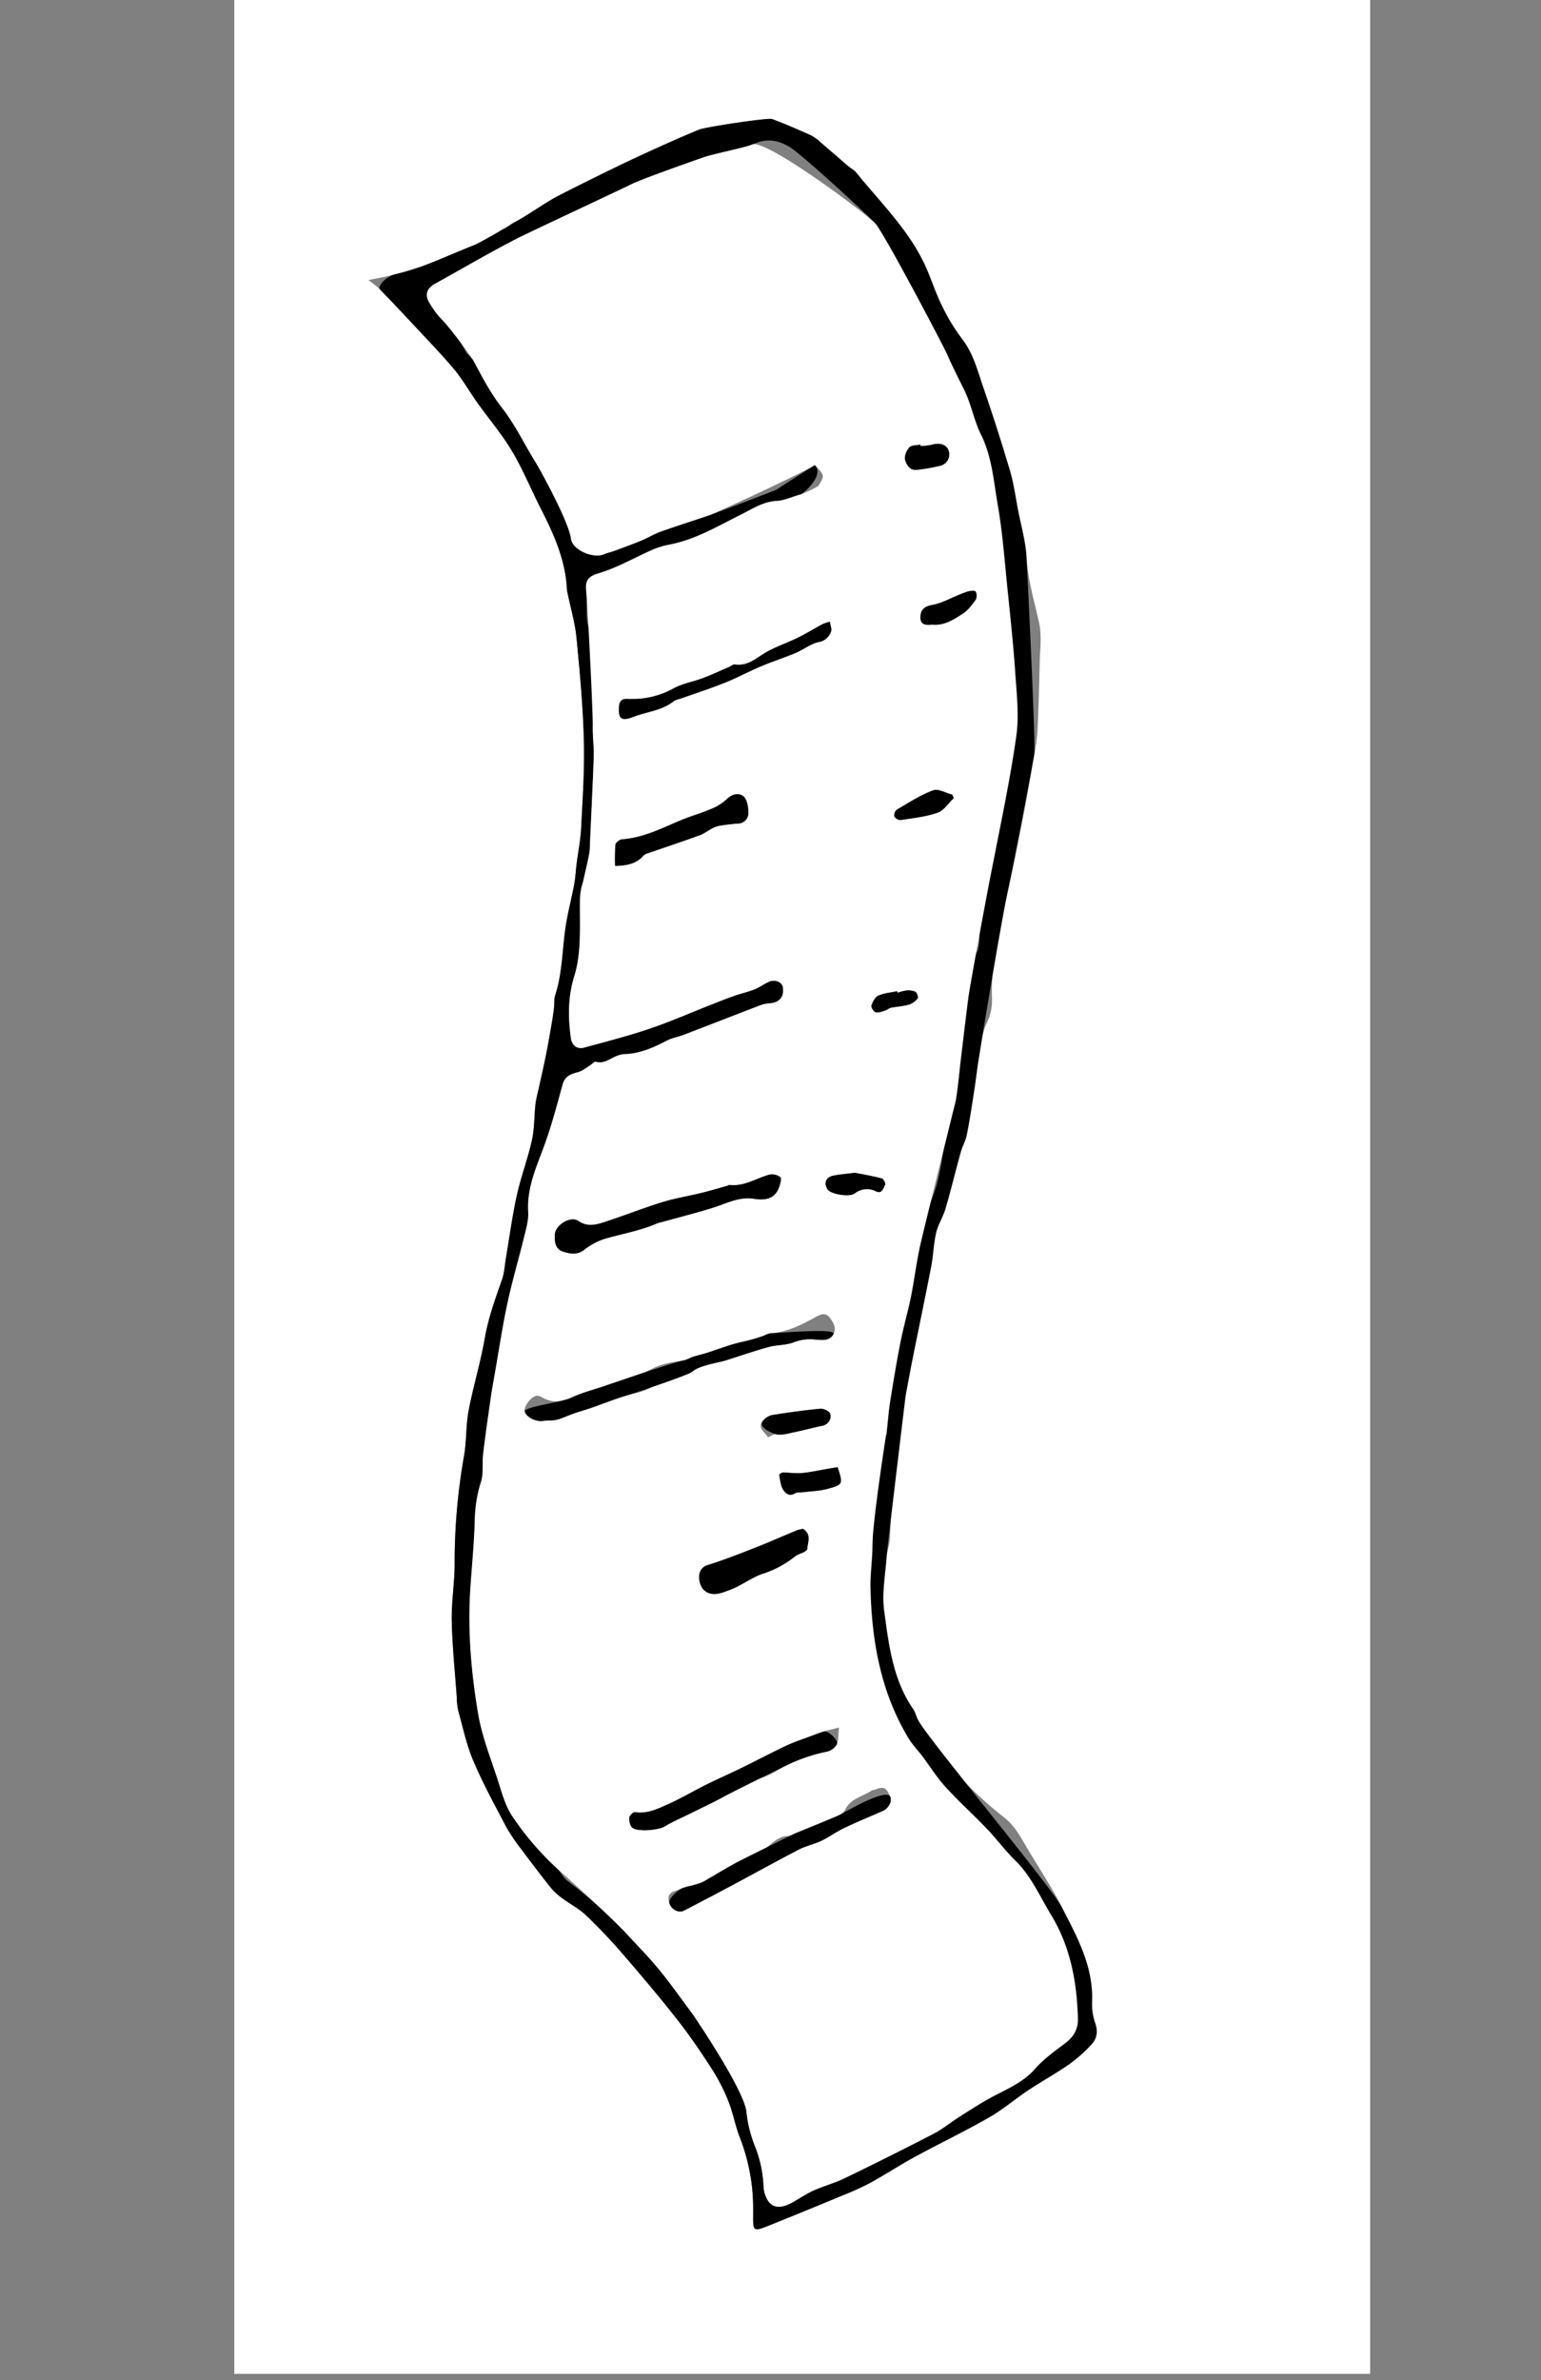 <svg id="Ebene_1" data-name="Ebene 1" xmlns="http://www.w3.org/2000/svg" viewBox="0 0 595.28 919.15"><rect x="0" y="0" width="595.28" height="919.15" fill="#808080" stroke="none"/><defs><style>.cls-1{fill:#fff;}</style></defs><path class="cls-1" d="M90.51,916.75V-2.75H529.28v919.5Zm51.81-808.58a47.13,47.13,0,0,1,4.52,3.62c4.22,4.32,8.35,8.71,12.47,13.13,5.39,5.78,10.95,11.44,16,17.48,3.37,4,6,8.66,9,12.94,4.48,6.28,9.54,12.2,13.47,18.8,4.24,7.11,7.37,14.86,11.15,22.26,5.07,9.94,9.6,20,10.09,31.44a7.9,7.9,0,0,0,.25,1.25c1.18,5.74,2.87,11.44,3.44,17.25,1.28,13.14,2.48,26.32,2.84,39.51.3,11.26-.48,22.57-1.05,33.85-.23,4.61-1.17,9.19-1.75,13.79-.34,2.61-.43,5.27-.92,7.86-.92,4.85-2.18,9.64-3,14.5-1.68,9.43-1.31,19.18-4.35,28.42-.52,1.56-.28,3.36-.48,5-.22,1.88-.5,3.76-.82,5.63-.68,3.94-1.35,7.88-2.13,11.8-.9,4.44-1.92,8.86-2.88,13.3-.46,2.13-1.07,4.26-1.32,6.42-.52,4.61-.36,9.35-1.36,13.84-1.6,7.19-4.25,14.14-5.84,21.33-1.75,7.92-2.81,16-4.18,24-.5,2.91-.63,5.95-1.6,8.7-2.59,7.36-5.23,14.63-6.59,22.42-1.64,9.44-4.49,18.68-6.27,28.11-1.1,5.78-.73,11.84-1.8,17.62a235.65,235.65,0,0,0-3.58,41.66c0,7.27-1.27,14.54-1.12,21.79.21,9.8,1.23,19.59,1.93,29.38a27.14,27.14,0,0,0,.58,5.35c1.8,6.48,3.2,13.17,5.82,19.32,3.72,8.71,8.27,17.08,12.69,25.48a68.31,68.31,0,0,0,5.84,8.65Q207,721.63,212.76,729a23.24,23.24,0,0,0,4.32,4c3,2.27,6.52,4,9.24,6.62,4.89,4.65,9.54,9.59,14,14.7,7.31,8.47,14.55,17,21.46,25.82,4.81,6.13,9.2,12.62,13.41,19.18a72.5,72.5,0,0,1,6.26,12.33c1.78,4.48,2.58,9.36,4.36,13.84a75.39,75.39,0,0,1,5.14,27.88c0,9-.86,8.91,8.38,5.2q13.38-5.37,26.68-10.93a103.68,103.68,0,0,0,10.35-4.69c5.73-3.15,11.21-6.76,16.95-9.89,9.55-5.18,19.36-9.9,28.79-15.28,5.37-3.07,10.14-7.18,15.31-10.62s10.65-6.45,15.74-10a54.67,54.67,0,0,0,8.66-7.72c2-2.16,2.41-4.89,1.36-8a22,22,0,0,1-1.27-8c.69-13.93-5.85-25.54-11.86-37.24-3.71-7.2-8.13-14-12.38-21-2.87-4.65-5.14-9.69-9.65-13.24a151.77,151.77,0,0,1-12.8-11.24A137,137,0,0,1,355,664.84c-.93-1.51-1.27-3.4-2.26-4.85-7.84-11.41-9.38-24.78-11.16-37.86-.92-6.78.44-13.89.94-20.83.19-2.51,1.17-5,1.28-7.48.53-12.36.86-24.73,1.32-37.09.22-5.85.79-11.63,4.16-16.72a5.75,5.75,0,0,0,.77-2.07c.83-4.23,1.57-8.48,2.42-12.71,2.41-12,4.93-24,7.25-36,.84-4.35.94-8.85,1.94-13.15.76-3.22,2.7-6.16,3.63-9.36,2.1-7.17,3.84-14.45,5.84-21.65.64-2.33,1.92-4.51,2.39-6.87,1.12-5.69,2-11.44,2.87-17.18.68-4.35,1.13-8.74,1.88-13.08s1-8.8,2.79-12.62a20,20,0,0,0,2.15-9.34c-.6-14.9,3.37-29.09,6.49-43.43q2.93-13.47,5.52-27c1.57-8.08,3-16.2,4.37-24.31a79.44,79.44,0,0,0,1.22-9.69c.39-8.53.63-17.08.82-25.62.11-5.08.85-10.35-.2-15.2-1.83-8.44-4.36-16.65-4.86-25.41-.35-6.16-2.11-12.24-3.29-18.34-1-5.08-1.66-10.26-3.13-15.2q-4.81-16.25-10.34-32.27c-2.19-6.35-3.79-12.93-8.09-18.49a77.56,77.56,0,0,1-8-13.25c-2.65-5.39-4.36-11.24-7-16.63-6.53-13.25-17.12-23.5-26.25-34.83a16.53,16.53,0,0,0-2.29-1.69c-3.67-3.14-7.3-6.33-11-9.46a17.24,17.24,0,0,0-3.79-2.81c-5-2.25-10-4.44-15.15-6.35-1.46-.55-25.65,3.07-28.09,4.08-8.66,3.56-17.18,7.46-25.68,11.4-6.41,3-27,13.13-30.85,15.32-4.11,2.36-8,5.12-12.07,7.53-2.3,1.35-5.12,1.82-6.07,5-.26.89-9.29,4.21-12.51,5.48-6.39,2.53-12.67,5.36-19.09,7.8A110,110,0,0,1,152.36,106C149.12,106.87,145.82,107.43,142.32,108.17Z"/><path d="M152.36,106a110,110,0,0,0,11.48-3.46c6.42-2.44,12.7-5.27,19.09-7.8,3.22-1.27,16.28-9.11,18.58-10.46,4.08-2.41,8-5.17,12.07-7.53,3.83-2.19,24.44-12.35,30.85-15.32,8.5-3.94,17-7.84,25.68-11.4,2.44-1,26.63-4.63,28.09-4.08,5.13,1.91,10.16,4.1,15.15,6.35a17.24,17.24,0,0,1,3.79,2.81c3.67,3.13,7.3,6.32,11,9.46a16.53,16.53,0,0,1,2.29,1.69c9.13,11.33,19.72,21.58,26.25,34.83,2.66,5.39,4.37,11.24,7,16.63a77.56,77.56,0,0,0,8,13.25c4.3,5.56,5.9,12.14,8.09,18.49q5.52,16,10.34,32.27c1.47,4.94,2.15,10.12,3.13,15.2,1.18,6.1,2.94,12.18,3.29,18.34.5,8.76,3.57,72.71,3,75.92-1.39,8.11-7.94,42.34-9.89,51.32-3.12,14.34-10.7,61.13-11.43,65.39s-1.2,8.73-1.88,13.08c-.89,5.74-1.75,11.49-2.87,17.18-.47,2.36-1.75,4.54-2.39,6.87-2,7.2-3.74,14.48-5.84,21.65-.93,3.2-2.87,6.14-3.63,9.36-1,4.3-1.1,8.8-1.94,13.15-2.32,12-4.84,24-7.25,36-.85,4.23-1.59,8.48-2.42,12.71-.14.72-7.34,60.85-7.53,63.36-.5,6.94-1.86,14.05-.94,20.83,1.78,13.08,3.32,26.45,11.16,37.86,1,1.45,1.33,3.34,2.26,4.85,5.78,9.37,51.31,64.13,55,71.33,6,11.7,12.55,23.31,11.86,37.24a22,22,0,0,0,1.27,8c1.05,3.07.62,5.8-1.36,8a54.67,54.67,0,0,1-8.66,7.72c-5.09,3.57-10.56,6.58-15.74,10s-9.94,7.55-15.31,10.62c-9.43,5.38-19.24,10.1-28.79,15.28-5.74,3.13-11.22,6.74-16.95,9.89A103.68,103.68,0,0,1,326,847.61q-13.32,5.53-26.68,10.93c-9.24,3.71-8.33,3.77-8.38-5.2a75.39,75.39,0,0,0-5.14-27.88c-1.78-4.48-2.58-9.36-4.36-13.84a72.5,72.5,0,0,0-6.26-12.33c-4.21-6.56-8.6-13-13.41-19.18-6.91-8.8-14.15-17.35-21.46-25.82-4.42-5.11-9.07-10-14-14.7-2.72-2.58-6.2-4.35-9.24-6.62a23.24,23.24,0,0,1-4.32-4q-5.82-7.31-11.38-14.84a68.31,68.31,0,0,1-5.84-8.65c-4.42-8.4-9-16.77-12.69-25.48-2.62-6.15-4-12.84-5.82-19.32a27.14,27.14,0,0,1-.58-5.35c-.7-9.79-1.72-19.58-1.93-29.38-.15-7.25,1.08-14.52,1.12-21.79a235.65,235.65,0,0,1,3.58-41.66c1.07-5.78.7-11.84,1.8-17.62,1.78-9.43,4.63-18.67,6.27-28.11,1.36-7.79,4-15.06,6.59-22.42,1-2.75,1.1-5.79,1.6-8.7,1.37-8,2.43-16.08,4.18-24,1.59-7.19,4.24-14.14,5.84-21.33,1-4.49.84-9.23,1.36-13.84.25-2.16.86-4.29,1.32-6.42,1-4.44,2-8.86,2.88-13.3.78-3.92,1.45-7.86,2.13-11.8.32-1.87.6-3.75.82-5.63.2-1.68,0-3.48.48-5,3-9.24,2.67-19,4.35-28.42.87-4.86,2.13-9.65,3-14.5.49-2.59.58-5.25.92-7.86.58-4.6,1.52-9.18,1.75-13.79.57-11.28,1.35-22.59,1.05-33.85-.36-13.19-1.56-26.37-2.84-39.51-.57-5.81-2.26-11.51-3.44-17.25a7.9,7.9,0,0,1-.25-1.25c-.49-11.41-5-21.5-10.09-31.44-3.78-7.4-6.91-15.15-11.15-22.26-3.93-6.6-9-12.52-13.47-18.8-3.05-4.28-5.66-8.93-9-12.94-5.08-6-10.64-11.7-16-17.48-4.12-4.42-8.25-8.81-12.47-13.13C145.63,110.54,149.12,106.87,152.36,106Zm162.41,73.59c3.83,4.07-4.53,11.07-5.47,11.31-3.11.8-6.16,2.35-9.29,2.51-5.24.28-9.54,3.17-13.75,5.27-8.88,4.43-17.36,9.52-27.25,11.52a32.81,32.81,0,0,0-6.49,1.86c-7.14,3.1-14,7.15-21.38,9.33-4.8,1.41-5,3.59-4.64,7.41.48,4.8-.57,10.14,1.2,14.34,2.92,7,2.47,13.76,2.05,20.8-.34,5.57-.66,11.15-.75,16.72-.07,3.88.5,7.77.37,11.64-.42,11.92-1.05,23.84-1.55,35.77-.12,2.64-.28,10.06-.86,10.54-2.73,2.25-2.83,5.32-2.91,8.4-.08,3.28,0,6.56,0,9.85,0,6.81-.18,13.6-2.23,20.19-2.4,7.73-2.38,15.62-1.32,23.54.43,3.17,2.4,4.67,5.28,3.88,8.45-2.31,17-4.49,25.25-7.3,8.13-2.75,16-6.23,24-9.37,2.92-1.15,5.83-2.3,8.78-3.34,2.52-.88,5.15-1.45,7.63-2.44,1.94-.77,3.66-2.06,5.57-2.93,2.26-1,5.08.11,5.4,2,.62,3.75-1.2,6-5,6.32a12.88,12.88,0,0,0-3.39.65c-9.9,3.79-19.78,7.66-29.69,11.46-2.24.87-4.71,1.26-6.82,2.36-5.19,2.69-10.42,5-16.41,5.17a8.72,8.72,0,0,0-2.43.55c-2.8.87-5.09,3.42-8.51,2.39-.56-.17-1.49,1-2.28,1.45-1.43.87-2.78,2.05-4.34,2.48-2.79.79-5.25,1.43-6.18,4.81-2.24,8.12-4.37,16.31-7.3,24.2-3,8.16-6.55,16-5.91,25.08.22,3.13-.76,6.4-1.52,9.52-2.1,8.62-4.64,17.14-6.5,25.81-1.91,8.87-3.24,17.87-4.81,26.81-.52,2.91-1.07,5.82-1.49,8.74-1.07,7.52-2.18,15-3.08,22.57-.43,3.56.24,7.39-.8,10.72a52.92,52.92,0,0,0-2.44,14.84c-.22,9.37-1.25,18.71-1.8,28.07-.92,15.72.5,31.35,3.1,46.78,1.48,8.77,4.88,17.23,7.63,25.75,1.49,4.61,2.77,9.5,5.33,13.48A111.68,111.68,0,0,0,215,721.41c1.59,1.5,2.58,3.7,4.28,5a185.89,185.89,0,0,1,23.32,20.92c4.06,4.43,8.3,8.7,12.09,13.34,4.34,5.3,8.28,10.91,12.38,16.4,1.44,1.92,2.94,3.81,4.24,5.83,2.39,3.72,4.38,7.73,7,11.27,4.82,6.5,9.24,13,10.13,21.43a48.88,48.88,0,0,0,3.14,12.9,47.2,47.2,0,0,1,3.46,15.7,11.67,11.67,0,0,0,.43,2.82c1.9,6.44,6.23,6.07,10.88,3.44,2.67-1.5,5.24-3.25,8-4.5,3.92-1.75,8.14-2.88,12-4.75q17.25-8.34,34.27-17.13c3.52-1.82,6.64-4.4,10-6.55,3.71-2.36,7.41-4.75,11.24-6.91,6.21-3.52,13-5.93,18-11.61,3.29-3.74,7.45-6.79,11.49-9.78,3.36-2.49,5.19-5.44,5.08-9.63-.37-14.1-2.86-27.68-10.28-39.92-4.42-7.28-7.8-15.22-14.08-21.33-3.84-3.72-7-8.09-10.74-12-5.25-5.48-10.91-10.58-16-16.18-3.32-3.64-6-7.9-8.94-11.86-1.78-2.35-3.89-4.49-5.4-7-10.75-17.84-14.21-37.58-14.68-58-.12-5.26.69-10.53.75-15.8.11-10.56,0-21.09,2.43-31.52.91-3.93.11-8.23,2.84-11.77.34-.44.25-1.22.32-1.85.42-3.71.68-7.44,1.26-11.12,1.23-7.7,2.49-15.39,4-23,1.14-5.8,2.81-11.49,4-17.28,1.12-5.47,1.83-11,2.88-16.49,1.28-6.62,1.56-13.76,4.37-19.68,4.82-10.15,4.57-21.23,7.66-31.61a71.47,71.47,0,0,0,2.49-8.45c.84-5.1,1.26-10.26,1.87-15.39.89-7.4,1.77-14.8,2.7-22.19.81-6.53.34-13.18,3.45-19.44,1.35-2.71.88-6.33,1.21-9.54a32.54,32.54,0,0,1,.32-3.72c1.58-7.11,3.44-14.17,4.84-21.32,3.17-16.27,6.63-32.52,8.94-48.92,1.1-7.86.15-16.07-.39-24.08-.74-10.83-1.91-21.64-3-32.44s-1.91-21.94-3.79-32.75c-1.58-9.08-2.19-18.45-6.42-27-2.26-4.6-3.42-9.72-5.29-14.53-1.11-2.84-2.63-5.51-3.95-8.27s-2.57-5.26-3.72-7.95c-1.41-3.29-24.68-47.53-28-51-3.69-3.89-28.22-26.47-32.9-29.33-5-3.07-9.47-3.48-14.6-1-2.25,1.07-14.85,3.6-18.49,4.86-5.27,1.82-24,8.45-27.84,10.33-6.24,3-39.53,18.56-44.24,21-10.75,5.51-21.17,11.65-31.76,17.49-3.47,1.92-4.22,4.53-2,7.84a33.09,33.09,0,0,0,3.86,5.31,51.35,51.35,0,0,1,9.73,12.95c.75,1.45,2.45,2.4,3.22,3.85,3.31,6.21,6.5,12.37,10.91,18,5.1,6.54,8.72,14.21,13.13,21.29,1.55,2.49,12.65,22.55,13.54,29.29.59,4.46,8.7,7.74,12.68,6,1.41-.61,2.95-.92,4.39-1.46,3.39-1.25,6.79-2.49,10.13-3.87,2.48-1,4.8-2.49,7.32-3.39,6.27-2.23,12.62-4.22,18.91-6.37,2.76-.94,25.39-9.61,25.74-9.83Z"/><path class="cls-1" d="M314.77,179.61c-4.95,3.14-38,18.41-40.77,19.35-6.29,2.15-12.64,4.14-18.91,6.37-2.52.9-4.84,2.36-7.32,3.39-3.34,1.38-6.74,2.62-10.13,3.87-1.44.54-3,.85-4.39,1.46-4,1.72-12.09-1.56-12.68-6-.89-6.74-12-26.8-13.54-29.29-4.41-7.08-8-14.75-13.13-21.29-4.41-5.66-7.6-11.82-10.91-18-.77-1.45-9.06-12.94-13-16.8a33.09,33.09,0,0,1-3.86-5.31c-2.22-3.31-1.47-5.92,2-7.84,10.59-5.84,21-12,31.76-17.49,4.71-2.41,38-17.92,44.24-21C248,69.13,266.75,62.5,272,60.68c3.64-1.26,16.24-3.79,18.49-4.86,5.13-2.46,43.81,26.46,47.5,30.35,3.33,3.51,26.6,47.75,28,51,1.15,2.69,2.46,5.31,3.72,7.95s2.84,5.43,3.95,8.27c1.87,4.81,3,9.93,5.29,14.53,4.23,8.57,4.84,17.94,6.42,27,1.88,10.81,2.66,21.82,3.79,32.75s2.29,21.61,3,32.44c.54,8,1.49,16.22.39,24.08-2.31,16.4-5.77,32.65-8.94,48.92-1.4,7.15-9,47.49-9.82,54-.93,7.39-1.81,14.79-2.7,22.19-.61,5.13-1,10.29-1.87,15.39-.48,2.87-13.24,53.12-14.52,59.74-1.05,5.48-1.76,11-2.88,16.49-1.18,5.79-2.85,11.48-4,17.28-1.5,7.64-2.76,15.33-4,23-.58,3.68-.84,7.41-1.26,11.12-.07.63-5.48,34.58-5.59,45.14-.06,5.27-.87,10.54-.75,15.8.47,20.44,3.93,40.18,14.68,58,1.51,2.5,3.62,4.64,5.4,7,3,4,5.62,8.22,8.94,11.86,5.11,5.6,10.77,10.7,16,16.18,3.71,3.87,6.9,8.24,10.74,12,6.28,6.11,9.66,14,14.08,21.33,7.42,12.24,9.91,25.82,10.28,39.92.11,4.19-1.72,7.14-5.08,9.63-4,3-8.2,6-11.49,9.78-5,5.68-11.75,8.09-18,11.61-3.83,2.16-7.53,4.55-11.24,6.91-3.36,2.15-6.48,4.73-10,6.55q-17,8.8-34.27,17.13c-3.86,1.87-8.08,3-12,4.75-2.79,1.25-5.36,3-8,4.5-4.65,2.63-9,3-10.88-3.44a11.67,11.67,0,0,1-.43-2.82,47.2,47.2,0,0,0-3.46-15.7,48.88,48.88,0,0,1-3.14-12.9c-.89-8.42-19.94-36.61-21.38-38.53-4.1-5.49-8-11.1-12.38-16.4-3.79-4.64-8-8.91-12.09-13.34-7.08-7.75-26-24.45-27.6-26a111.68,111.68,0,0,1-17.25-20.25c-2.56-4-3.84-8.87-5.33-13.48-2.75-8.52-6.15-17-7.63-25.75-2.6-15.43-4-31.06-3.1-46.78.55-9.36,1.58-18.7,1.8-28.07a52.92,52.92,0,0,1,2.44-14.84c1-3.33.37-7.16.8-10.72.9-7.54,2-15,3.08-22.57.42-2.92,1-5.83,1.49-8.74,1.57-8.94,2.9-17.94,4.81-26.81,1.86-8.67,4.4-17.19,6.5-25.81.76-3.12,1.74-6.39,1.52-9.52C203.5,459,207,451.15,210.05,443c2.93-7.89,5.06-16.08,7.3-24.2.93-3.38,3.39-4,6.18-4.81,1.56-.43,2.91-1.61,4.34-2.48.79-.48,1.72-1.62,2.28-1.45,3.42,1,5.71-1.52,8.51-2.39a8.72,8.72,0,0,1,2.43-.55c6-.13,11.22-2.48,16.41-5.17,2.11-1.1,4.58-1.49,6.82-2.36,9.91-3.8,19.79-7.67,29.69-11.46a12.88,12.88,0,0,1,3.39-.65c3.81-.32,5.63-2.57,5-6.32-.32-1.93-3.14-3.08-5.4-2-1.91.87-3.63,2.16-5.57,2.93-2.48,1-5.11,1.56-7.63,2.44-2.95,1-5.86,2.19-8.78,3.34-8,3.14-15.9,6.62-24,9.37-8.29,2.81-16.8,5-25.25,7.3-2.88.79-4.85-.71-5.28-3.88-1.06-7.92-1.08-15.81,1.32-23.54,2.05-6.59,2.23-13.38,2.23-20.19,0-3.29-.05-6.57,0-9.85.08-3.08,3.65-16.3,3.77-18.94.5-11.93,1.13-23.85,1.55-35.77.13-3.87-.44-7.76-.37-11.64.09-5.57-2-47.06-2.5-51.86-.38-3.82-.16-6,4.64-7.41,7.4-2.18,14.24-6.23,21.38-9.33a32.81,32.81,0,0,1,6.49-1.86c9.89-2,18.37-7.09,27.25-11.52,4.21-2.1,8.51-5,13.75-5.27,3.13-.16,6.18-1.71,9.29-2.51a54.43,54.43,0,0,0,6.79-3.25C318.6,183.68,318.6,183.68,314.77,179.61ZM260.57,532c2.39-.76,5.34-.9,7-2.44,2.36-2.16,5-2.43,7.71-3,1.55-.32,3.1-.62,4.61-1.09,5.68-1.75,11.3-3.73,17-5.31,3.21-.89,6.8-.64,9.83-1.87a17.41,17.41,0,0,1,8.24-1c2.44.16,5.5.68,7-2.12,1.26-2.29,0-4.43-1.42-6.29-1.62-2.07-3.4-1.41-5.31-.35-5.57,3.1-11.22,6-17.79,6.36a9.69,9.69,0,0,0-2.33.89c-1.48.51-3,1-4.48,1.44-2.62.7-5.29,1.22-7.89,2-3.1.92-6.13,2.08-9.21,3.06-2.06.66-4.17,1.15-6.23,1.8a26.22,26.22,0,0,1-2.88,1.2c-4.15.74-8.19,1.13-12.22,3.18-5.85,3-12.39,4.58-18.64,6.75-4.25,1.48-8.7,2.54-12.74,4.47s-7.56,2.12-11.38,0a3.82,3.82,0,0,0-2.28-.64c-2.21.49-4.86,4.18-4.46,6,.49,2.2,4.5,4.18,7.13,3.64a28.86,28.86,0,0,1,3.1-.15,13.19,13.19,0,0,0,3-.51c2-.67,3.85-1.54,5.8-2.22,2.27-.79,4.59-1.42,6.86-2.21,3.94-1.37,7.83-2.92,11.8-4.19,4.55-1.46,9.59-1.74,13.28-5.26C255.67,532.29,257.49,530.47,260.57,532ZM291,462.91c4.38.69,8.31.36,10-4.58.42-1.21,1-3.29.44-3.72a5.37,5.37,0,0,0-4.17-1c-5.13,1.38-9.78,4.63-15.45,4-.28,0-.58.25-.88.33-3.4.95-6.78,2-10.21,2.8-4.95,1.22-10,2-14.89,3.52-7.5,2.33-14.83,5.23-22.3,7.67-3.33,1.08-6.62,2-10.18-.44-3-2-8.71,1.58-9,5.06-.23,2.82.11,5.76,2.93,6.72,2.57.87,5.5,1.55,8.3-.56a25.62,25.62,0,0,1,8-4.31c6.74-1.94,13.69-3.13,20.19-5.93a13.79,13.79,0,0,1,1.8-.53c6.67-1.85,13.39-3.52,20-5.6C280.62,464.74,285.41,462.1,291,462.91ZM266.89,729l-.35-.82c-1,.3-1.9.58-2.83.92s-1.94.85-2.94,1.17c-2.65.83-3,2.59-2.1,4.93s3.56,3.65,5.6,2.59c7-3.61,13.93-7.3,20.87-11,7.87-4.21,15.68-8.56,23.61-12.66,2.69-1.38,5.77-2,8.51-3.27,3.05-1.46,5.83-3.53,8.89-5,4.89-2.33,9.94-4.34,14.89-6.57,2.3-1,3.65-3.78,2.86-5.48-1.68-3.63-2.48-4-6-2.64-.39.15-.89.09-1.21.31-3.44,2.4-8.15,3-10.19,7.41a5.11,5.11,0,0,1-2.56,2.18c-5.61,2.42-11.29,4.69-16.94,7a7.59,7.59,0,0,1-2.34.92c-3.49.05-5.79,2.23-8.19,4.28a8.63,8.63,0,0,1-1.75,1.3c-3.38,1.58-6.88,2.92-10.17,4.67-4.31,2.29-8.44,4.91-12.69,7.33C270.23,727.52,268.53,728.23,266.89,729Zm57.22-61.86c-2.3.58-4.06,1-5.78,1.47s-3.37,1.15-5,1.78c-3.2,1.21-6.47,2.26-9.55,3.71-5.83,2.75-11.52,5.77-17.31,8.6-4.52,2.21-9.12,4.22-13.62,6.46-4.82,2.4-9.46,5.17-14.37,7.37-4.14,1.86-8.31,4-13.2,3.25-.64-.1-2.08,1.31-2.14,2.1-.09,1.28.25,3.08,1.12,3.84,2.07,1.79,10.23,1,12.49-.42,3-1.85,6.36-3.24,9.56-4.83,4.43-2.21,8.94-4.29,13.29-6.66,3.92-2.13,7.49-6,11.54-6.54,5.38-.66,9.1-3.85,13.44-5.94a65.49,65.49,0,0,1,15.12-5,5.83,5.83,0,0,0,3.58-2.78C324,672.11,323.77,670.14,324.11,667.17Zm-86.5-332.76c4.57-.13,8.22-.81,11-4a4.76,4.76,0,0,1,2-1c6.58-2.28,13.2-4.48,19.75-6.85,1.74-.64,3.25-1.87,4.93-2.72a10,10,0,0,1,2.93-1c2.27-.37,4.57-.64,6.87-.81a4,4,0,0,0,4.05-4c0-2.23-.42-5.23-1.87-6.48-1.64-1.41-4.37-1.07-6.49,1.12a19.35,19.35,0,0,1-6.3,3.85c-3.65,1.57-7.52,2.62-11.19,4.15-7.45,3.11-14.65,6.87-22.93,7.46-.93.06-2.44,1.21-2.53,2A70.59,70.59,0,0,0,237.61,334.41Zm72.66,256a11.93,11.93,0,0,0-2.36.51c-5.19,2.13-10.32,4.44-15.54,6.49-6.23,2.45-12.47,4.93-18.86,6.92A4.47,4.47,0,0,0,270.1,609a7.1,7.1,0,0,0,1.66,4.92c3.18,3.05,7.05,1.25,10.26.06,4.45-1.64,8.36-4.86,12.86-6.28a38.71,38.71,0,0,0,12.5-6.84,19.42,19.42,0,0,1,2.77-1.25c.65-.35,1.66-.88,1.68-1.37C312,595.6,313.6,592.69,310.27,590.44ZM245.91,269.93c-1.27,0-2.54,0-3.8,0-2-.08-2.81.95-3,2.85-.38,4.73.86,5.9,5.42,4.11,5.26-2.07,11.2-2.43,15.81-6.19a7.41,7.41,0,0,1,2.33-.83c5.75-2,11.56-3.92,17.23-6.18,4.83-1.93,9.43-4.42,14.23-6.44,4.36-1.85,8.9-3.28,13.27-5.12,3-1.27,5.76-3.56,8.86-4.19A6,6,0,0,0,321,244c.46-1-.22-2.61-.39-3.93a16.66,16.66,0,0,0-2.82.94c-3.21,1.71-6.31,3.65-9.58,5.25-3.8,1.86-7.84,3.24-11.57,5.23-4,2.17-7.4,5.85-12.66,5.1-.78-.11-1.69.69-2.54,1.06-3.27,1.41-6.49,2.93-9.81,4.18-3.73,1.4-7.82,2.07-11.28,3.93A33.15,33.15,0,0,1,245.91,269.93Zm50.73,285.13c1.2-.46,2.37-1.38,3.29-1.18,2.84.62,5.12-.3,7.71-1.33,3-1.2,6.49-1.36,9.78-1.92,2.28-.39,4.05-2.5,3.21-4.8-.37-1-2.62-2-3.91-1.83-6.22.6-12.42,1.48-18.59,2.46a6.44,6.44,0,0,0-3.23,2C292.21,551.36,295.39,552.87,296.64,555.06Zm26.93,11.54-3.82.63c-3.3.56-6.58,1.32-9.9,1.63-2.44.23-4.94-.19-7.4-.19-.51,0-1.48.66-1.44.88.34,1.91.49,4,1.43,5.6s2.47,3,4.76,1.49c.7-.45,1.83-.23,2.76-.35,3.26-.41,6.61-.47,9.76-1.33C325.74,573.32,325.69,573.14,323.57,566.6Zm36.51-325.38c4.83.46,8.37-2.05,11.86-4.23,2-1.26,3.55-3.41,5-5.39a3.65,3.65,0,0,0,0-3.13c-.18-.4-1.84-.33-2.74-.12a27.66,27.66,0,0,0-3.77,1.41c-3.4,1.34-6.69,3.22-10.22,3.86-3.15.56-4.63,1.92-4.61,4.8C355.58,241.72,358.16,241.34,360.08,241.22Zm8.36,67-.62-1.32c-2.51-.62-5.44-2.4-7.43-1.65-4.91,1.86-9.42,4.8-14,7.48a2.84,2.84,0,0,0-.92,2.61,2.87,2.87,0,0,0,2.43,1.36c4.8-.75,9.74-1.25,14.28-2.84C364.64,313,366.38,310.14,368.44,308.19ZM330.26,452.9c-3.33.44-6,.61-8.54,1.16-2.72.59-3.52,2.91-2.05,5.24,1.17,1.86,8.42,3.12,10.5,1.58a7.62,7.62,0,0,1,8.28-.78c2.42,1.06,2.77-1.36,3.48-2.63.26-.44-.65-2.22-1.29-2.39C337,454.14,333.3,453.51,330.26,452.9Zm25.37-280.63-.1-.57c-1.46.33-3.46.18-4.26,1.08-1.09,1.23-2,3.53-1.61,4.9.58,1.82,1.85,4.19,4.7,3.75a72.15,72.15,0,0,0,8.83-1.57,4.51,4.51,0,0,0,3.28-5.83c-.91-2.38-3.43-3.16-6.51-2.28A25.75,25.75,0,0,1,355.63,172.27ZM346.7,383.41l-.15-.62c-2.45.53-5.05.72-7.29,1.72-1.24.55-2.17,2.37-2.64,3.81-.22.67.87,2.4,1.64,2.59,1.11.28,2.48-.32,3.7-.69.78-.23,1.44-.89,2.22-1.05,2.34-.47,4.78-.58,7.06-1.25a7,7,0,0,0,3.28-2.45c.31-.4-.35-2.18-1-2.51a7.21,7.21,0,0,0-3.6-.41A17.44,17.44,0,0,0,346.7,383.41Z"/><path d="M240.42,539.43c-4,1.27-7.86,2.82-11.8,4.19-2.27.79-4.59,1.42-6.86,2.21-1.95.68-3.84,1.55-5.8,2.22a13.19,13.19,0,0,1-3,.51,28.86,28.86,0,0,0-3.1.15c-2.63.54-6.64-1.44-7.13-3.64-.4-1.77,14.15-3.47,18.12-5.36s8.49-3,12.74-4.47c6.25-2.17,26.71-9.19,30.86-9.93a26.22,26.22,0,0,0,2.88-1.2c2.06-.65,4.17-1.14,6.23-1.8,3.08-1,6.11-2.14,9.21-3.06,2.6-.78,5.27-1.3,7.89-2,1.52-.4,3-.93,4.48-1.44a9.69,9.69,0,0,1,2.33-.89c6.57-.34,25.78-2,24.52.28-1.52,2.8-4.58,2.28-7,2.12a17.41,17.41,0,0,0-8.24,1c-3,1.23-6.62,1-9.83,1.87-5.73,1.58-11.35,3.56-17,5.31-1.51.47-10,1.94-12.32,4.1C265.91,531.13,245,538,240.42,539.43Z"/><path d="M291,462.91c-5.55-.81-10.34,1.83-15.41,3.43-6.59,2.08-13.31,3.75-20,5.6a13.79,13.79,0,0,0-1.8.53c-6.5,2.8-13.45,4-20.19,5.93a25.62,25.62,0,0,0-8,4.31c-2.8,2.11-5.73,1.43-8.3.56-2.82-1-3.16-3.9-2.93-6.72.28-3.48,6-7.09,9-5.06,3.56,2.45,6.85,1.52,10.18.44,7.47-2.44,14.8-5.34,22.3-7.67,4.86-1.51,9.94-2.3,14.89-3.52,3.43-.84,6.81-1.85,10.21-2.8.3-.08.6-.36.88-.33,5.67.67,10.32-2.58,15.45-4a5.37,5.37,0,0,1,4.17,1c.52.43,0,2.51-.44,3.72C299.27,463.27,295.34,463.6,291,462.91Z"/><path d="M271.81,726.62c4.25-2.42,8.38-5,12.69-7.33,3.29-1.75,21.67-10.85,22.45-11.17,5.65-2.33,11.33-4.6,16.94-7,1-.42,18.33-10.89,20-7.26.79,1.7-.56,4.45-2.86,5.48-5,2.23-10,4.24-14.89,6.57-3.06,1.46-5.84,3.53-8.89,5-2.74,1.31-5.82,1.89-8.51,3.27-7.93,4.1-15.74,8.45-23.61,12.66-6.94,3.71-13.89,7.4-20.87,11-2,1.06-4.68-.28-5.6-2.59s4.05-5.74,5-6.1S270.23,727.52,271.81,726.62Z"/><path d="M323.25,673.62a5.83,5.83,0,0,1-3.58,2.78,65.49,65.49,0,0,0-15.12,5c-4.34,2.09-21.06,10.35-25,12.48-4.35,2.37-8.86,4.45-13.29,6.66-3.2,1.59-6.52,3-9.56,4.83-2.26,1.38-10.42,2.21-12.49.42-.87-.76-1.21-2.56-1.12-3.84.06-.79,1.5-2.2,2.14-2.1,4.89.74,9.06-1.39,13.2-3.25,4.91-2.2,9.55-5,14.37-7.37,4.5-2.24,9.1-4.25,13.62-6.46,5.79-2.83,11.48-5.85,17.31-8.6,3.08-1.45,6.35-2.5,9.55-3.71,1.66-.63,3.33-1.26,5-1.78S324,672.11,323.25,673.62Z"/><path d="M237.61,334.41a70.59,70.59,0,0,1,.13-8.26c.09-.78,1.6-1.93,2.53-2,8.28-.59,15.48-4.35,22.93-7.46,3.67-1.53,7.54-2.58,11.19-4.15a19.35,19.35,0,0,0,6.3-3.85c2.12-2.19,4.85-2.53,6.49-1.12,1.45,1.25,1.87,4.25,1.87,6.48a4,4,0,0,1-4.05,4c-2.3.17-4.6.44-6.87.81a10,10,0,0,0-2.93,1c-1.68.85-3.19,2.08-4.93,2.72-6.55,2.37-13.17,4.57-19.75,6.85a4.76,4.76,0,0,0-2,1C245.83,333.6,242.18,334.28,237.61,334.41Z"/><path d="M310.27,590.44c3.33,2.25,1.71,5.16,1.56,7.77,0,.49-1,1-1.68,1.37a19.42,19.42,0,0,0-2.77,1.25,38.71,38.71,0,0,1-12.5,6.84c-4.5,1.42-8.41,4.64-12.86,6.28-3.21,1.19-7.08,3-10.26-.06A7.1,7.1,0,0,1,270.1,609a4.47,4.47,0,0,1,3.41-4.61c6.39-2,12.63-4.47,18.86-6.92,5.22-2.05,10.35-4.36,15.54-6.49A11.93,11.93,0,0,1,310.27,590.44Z"/><path d="M245.91,269.93a33.15,33.15,0,0,0,14.39-4.13c3.46-1.86,7.55-2.53,11.28-3.93,3.32-1.25,6.54-2.77,9.81-4.18.85-.37,1.76-1.17,2.54-1.06,5.26.75,8.61-2.93,12.66-5.1,3.73-2,7.77-3.37,11.57-5.23,3.27-1.6,6.37-3.54,9.58-5.25a16.66,16.66,0,0,1,2.82-.94c.17,1.32.85,2.88.39,3.93a6,6,0,0,1-4.65,3.89c-3.1.63-5.84,2.92-8.86,4.19-4.37,1.84-8.91,3.27-13.27,5.12-4.8,2-9.4,4.51-14.23,6.44-5.67,2.26-11.48,4.14-17.23,6.18a7.41,7.41,0,0,0-2.33.83c-4.61,3.76-10.55,4.12-15.81,6.19-4.56,1.79-5.8.62-5.42-4.11.15-1.9.95-2.93,3-2.85C243.37,270,244.64,269.93,245.91,269.93Z"/><path d="M294.9,548.51a6.44,6.44,0,0,1,3.23-2c6.17-1,12.37-1.86,18.59-2.46,1.29-.12,3.54.84,3.91,1.83.84,2.3-.93,4.41-3.21,4.8-3.29.56-14.65,3.87-17.49,3.25C299,553.68,292.21,551.36,294.9,548.51Z"/><path d="M323.57,566.6c2.12,6.54,2.17,6.72-3.85,8.36-3.15.86-6.5.92-9.76,1.33-.93.12-2.06-.1-2.76.35-2.29,1.48-3.87,0-4.76-1.49s-1.09-3.69-1.43-5.6c0-.22.93-.88,1.44-.88,2.46,0,5,.42,7.4.19,3.32-.31,6.6-1.07,9.9-1.63Z"/><path d="M360.08,241.22c-1.92.12-4.5.5-4.53-2.8,0-2.88,1.46-4.24,4.61-4.8,3.53-.64,6.82-2.52,10.22-3.86a27.66,27.66,0,0,1,3.77-1.41c.9-.21,2.56-.28,2.74.12a3.65,3.65,0,0,1,0,3.13c-1.43,2-3,4.13-5,5.39C368.45,239.17,364.91,241.68,360.08,241.22Z"/><path d="M368.44,308.19c-2.06,1.95-3.8,4.79-6.24,5.64-4.54,1.59-9.48,2.09-14.28,2.84a2.87,2.87,0,0,1-2.43-1.36,2.84,2.84,0,0,1,.92-2.61c4.56-2.68,9.07-5.62,14-7.48,2-.75,4.92,1,7.43,1.65Z"/><path d="M330.26,452.9c3,.61,6.75,1.24,10.38,2.18.64.17,1.55,1.95,1.29,2.39-.71,1.27-1.06,3.69-3.48,2.63a7.62,7.62,0,0,0-8.28.78c-2.08,1.54-9.33.28-10.5-1.58-1.47-2.33-.67-4.65,2.05-5.24C324.28,453.51,326.93,453.34,330.26,452.9Z"/><path d="M355.63,172.27a25.75,25.75,0,0,0,4.33-.52c3.08-.88,5.6-.1,6.51,2.28a4.51,4.51,0,0,1-3.28,5.83,72.15,72.15,0,0,1-8.83,1.57c-2.85.44-4.12-1.93-4.7-3.75-.44-1.37.52-3.67,1.61-4.9.8-.9,2.8-.75,4.26-1.08Z"/><path d="M346.7,383.41a17.44,17.44,0,0,1,3.24-.86,7.21,7.21,0,0,1,3.6.41c.63.33,1.29,2.11,1,2.51a7,7,0,0,1-3.28,2.45c-2.28.67-4.72.78-7.06,1.25-.78.16-1.44.82-2.22,1.05-1.22.37-2.59,1-3.7.69-.77-.19-1.86-1.92-1.64-2.59.47-1.44,1.4-3.26,2.64-3.81,2.24-1,4.84-1.19,7.29-1.72Z"/></svg>